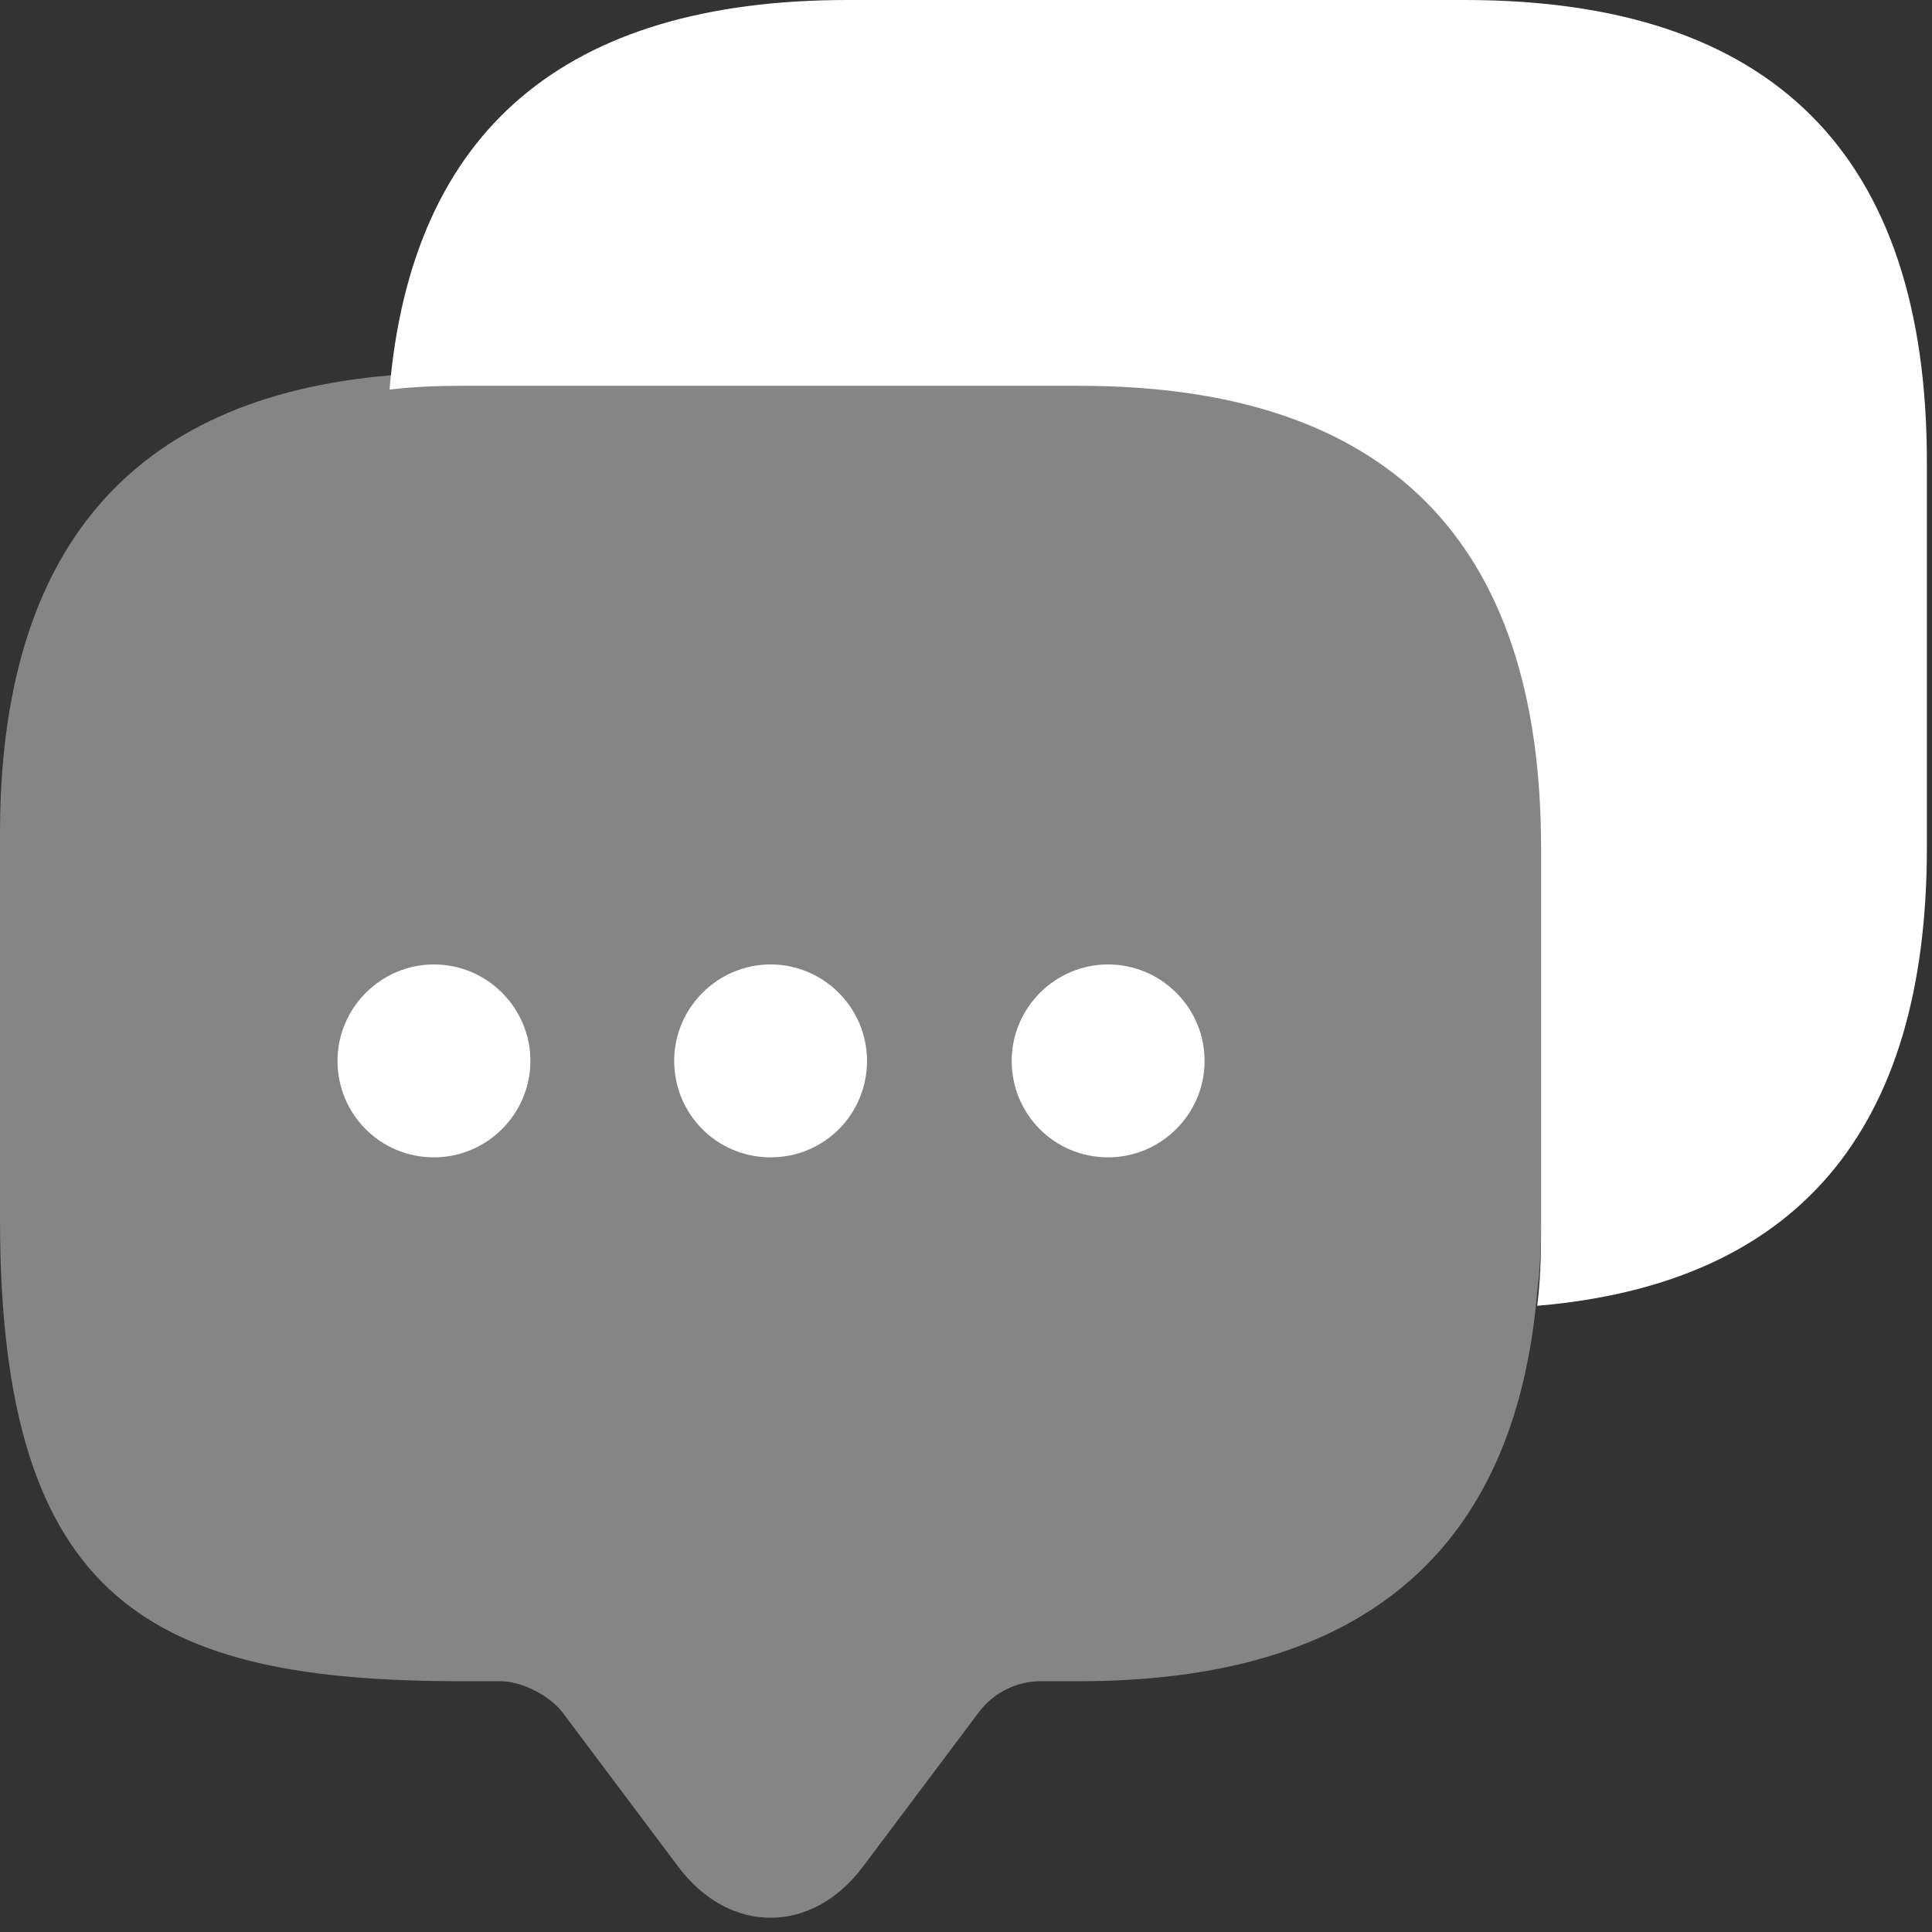 <svg width="26" height="26" viewBox="0 0 26 26" fill="none" xmlns="http://www.w3.org/2000/svg">
<rect x="0" y="0" width="26" height="26" fill="#333333" stroke="none"/>
<path opacity="0.4" d="M20.74 11.217V16.409C20.74 16.746 20.727 17.07 20.688 17.382C20.39 20.886 18.326 22.625 14.523 22.625H14.004C13.68 22.625 13.368 22.781 13.174 23.041L11.616 25.117C10.928 26.039 9.812 26.039 9.124 25.117L7.567 23.041C7.398 22.82 7.022 22.625 6.736 22.625H6.217C2.077 22.625 0 21.6 0 16.409V11.217C0 7.414 1.752 5.35 5.243 5.052C5.555 5.013 5.879 5 6.217 5H14.523C18.664 5 20.74 7.077 20.74 11.217Z" fill="white"/>
<path d="M10.371 15.575C9.644 15.575 9.073 14.991 9.073 14.277C9.073 13.563 9.657 12.979 10.371 12.979C11.084 12.979 11.668 13.563 11.668 14.277C11.668 14.991 11.097 15.575 10.371 15.575Z" fill="white"/>
<path d="M14.913 15.575C14.186 15.575 13.615 14.991 13.615 14.277C13.615 13.563 14.199 12.979 14.913 12.979C15.627 12.979 16.211 13.563 16.211 14.277C16.211 14.991 15.627 15.575 14.913 15.575Z" fill="white"/>
<path d="M5.84 15.575C5.114 15.575 4.542 14.991 4.542 14.277C4.542 13.563 5.127 12.979 5.84 12.979C6.554 12.979 7.138 13.563 7.138 14.277C7.138 14.991 6.554 15.575 5.84 15.575Z" fill="white"/>
<path d="M25.931 6.217V11.409C25.931 15.224 24.178 17.275 20.687 17.573C20.726 17.262 20.739 16.938 20.739 16.6V11.409C20.739 7.268 18.662 5.192 14.522 5.192H6.216C5.878 5.192 5.554 5.205 5.242 5.243C5.541 1.752 7.604 0 11.407 0H19.714C23.854 0 25.931 2.077 25.931 6.217Z" fill="white"/>
</svg>
